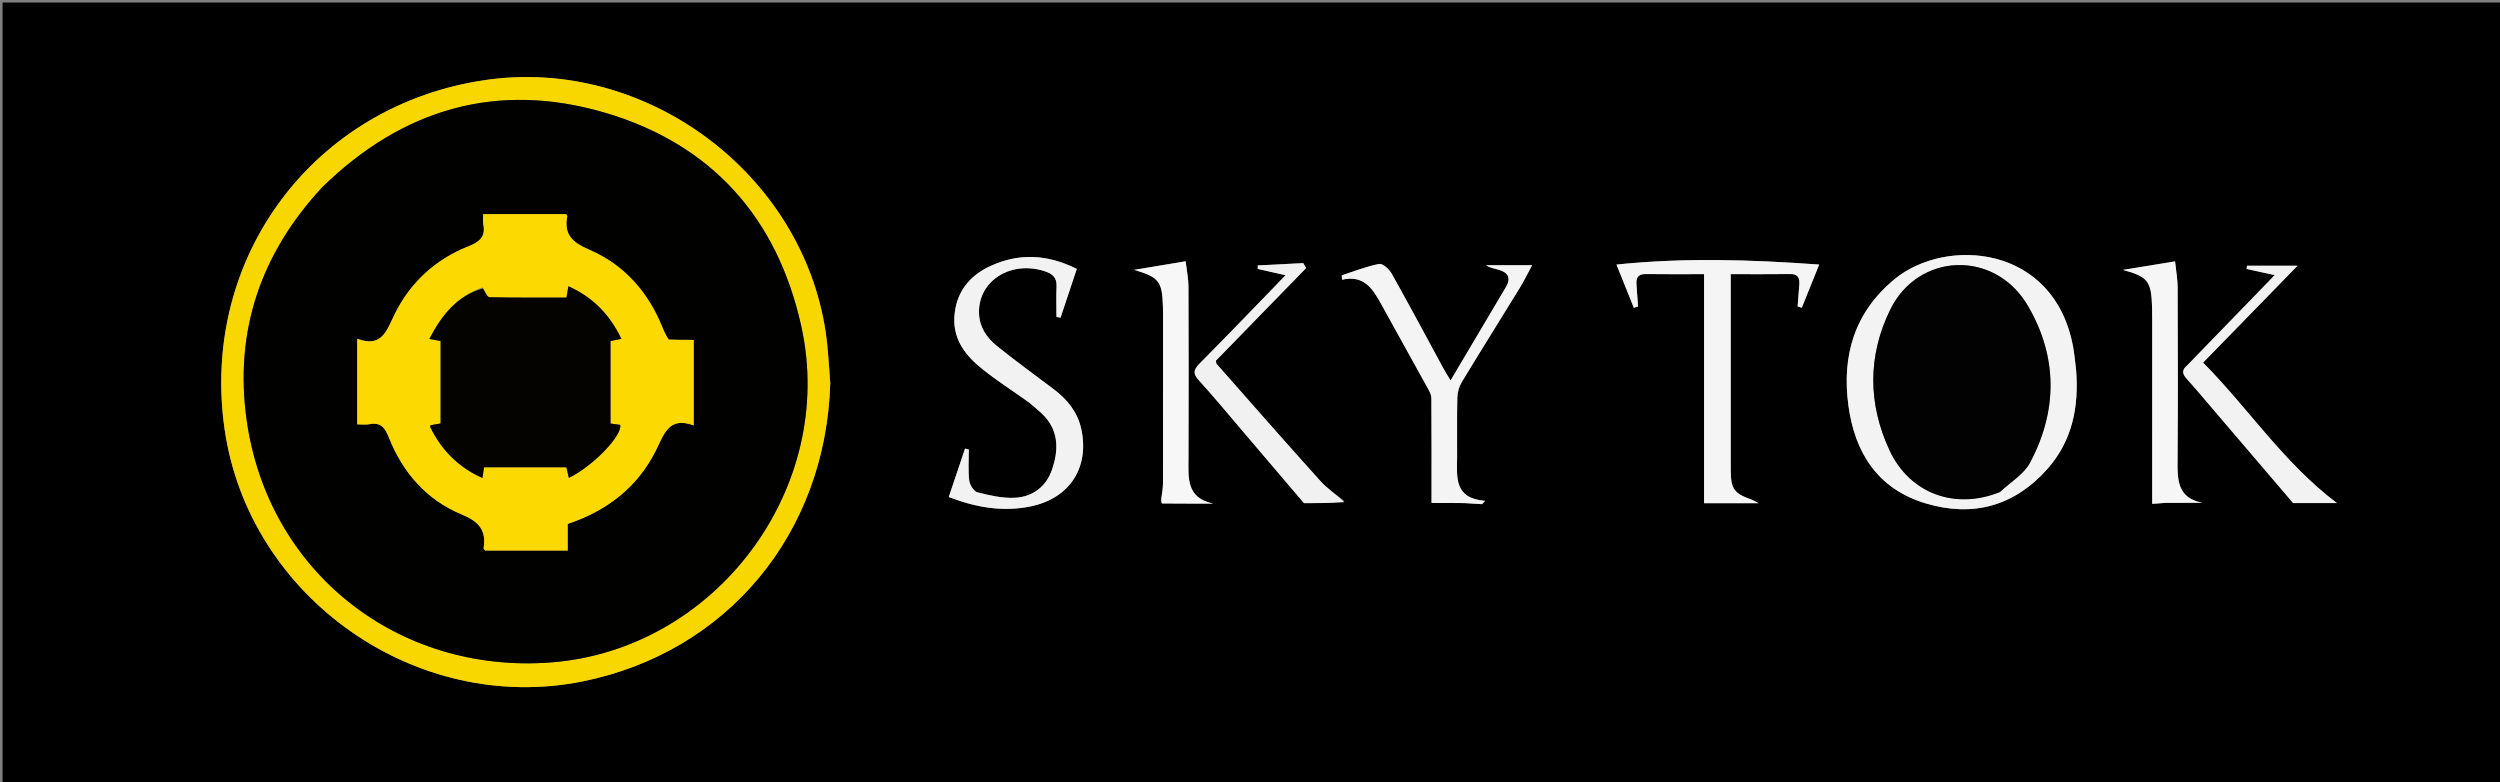 <svg version="1.1" id="Layer_1" xmlns="http://www.w3.org/2000/svg" xmlns:xlink="http://www.w3.org/1999/xlink" x="0px" y="0px"
	 width="100%" viewBox="0 0 978 306" enable-background="new 0 0 978 306" xml:space="preserve">
<rect x="0" y="0" width="978" height="306" fill="#808080" stroke="none"/>
<path fill="#000000" opacity="1" stroke="none" 
	d="
M656,307 
	C437.333,307 219.167,307 1,307 
	C1,205 1,103 1,1 
	C327,1 653,1 979,1 
	C979,103 979,205 979,307 
	C871.5,307 764,307 656,307 
M324.792,149.499 
	C324.222,143.035 323.979,136.523 323.031,130.115 
	C313.801,67.704 252.636,22.278 190.098,31.28 
	C122.881,40.955 78.179,100.699 87.87,167.909 
	C97.356,233.696 162.709,279.728 227.924,266.557 
	C284.394,255.152 323.069,208.797 324.792,149.499 
M812.123,144.174 
	C811.758,141.376 811.516,138.555 811.011,135.783 
	C803.686,95.567 761.214,92.815 741.331,109.073 
	C725.531,121.992 720.468,138.991 723.087,158.559 
	C725.57,177.115 734.558,191.262 753.243,196.898 
	C771.822,202.503 788.219,197.944 801.11,183.255 
	C810.635,172.4 813.359,159.211 812.123,144.174 
M402.802,157.631 
	C404.791,159.399 406.965,161.001 408.733,162.968 
	C414.299,169.158 414.028,176.429 411.591,183.626 
	C409.306,190.378 403.984,194.383 396.996,194.736 
	C392.153,194.98 387.145,193.809 382.381,192.601 
	C380.961,192.241 379.358,189.705 379.158,188.011 
	C378.685,184.016 379.006,179.927 379.006,175.877 
	C378.513,175.745 378.019,175.614 377.526,175.482 
	C375.439,181.691 373.352,187.9 371.159,194.426 
	C382.005,198.597 392.293,200.299 403.056,198.13 
	C418.295,195.06 426.26,183.06 423.007,167.906 
	C421.574,161.229 417.539,156.27 412.194,152.244 
	C404.754,146.639 397.201,141.174 389.957,135.328 
	C386.017,132.149 383.171,128.032 382.986,122.587 
	C382.558,109.965 395.291,101.789 408.604,106.072 
	C411.631,107.045 413.489,108.488 413.33,111.993 
	C413.15,115.974 413.289,119.969 413.289,123.959 
	C413.817,124.07 414.345,124.181 414.873,124.293 
	C416.962,118.03 419.051,111.767 421.24,105.206 
	C409.637,99.397 398.557,98.975 387.483,104.056 
	C378.998,107.949 373.825,114.643 373.346,124.21 
	C372.902,133.078 377.948,139.335 384.374,144.443 
	C390.092,148.989 396.265,152.963 402.802,157.631 
M677.049,171.497 
	C677.049,149.874 677.049,128.251 677.049,107.24 
	C685.105,107.24 692.741,107.31 700.375,107.205 
	C703.401,107.163 704.084,108.775 703.9,111.294 
	C703.691,114.16 703.456,117.024 703.232,119.889 
	C703.774,120.054 704.317,120.218 704.859,120.383 
	C707.021,115.018 709.183,109.653 711.663,103.497 
	C684.806,101.567 658.962,100.74 632.368,103.5 
	C634.91,109.828 637.034,115.117 639.159,120.406 
	C639.708,120.237 640.258,120.068 640.807,119.899 
	C640.594,117.034 640.351,114.172 640.178,111.305 
	C640.028,108.826 640.685,107.164 643.721,107.207 
	C651.347,107.317 658.974,107.244 666.632,107.244 
	C666.632,136.796 666.632,166.938 666.632,196.86 
	C673.398,196.86 680.091,196.86 687.955,196.86 
	C686.438,196.065 685.961,195.739 685.434,195.55 
	C678.292,192.986 677.13,191.415 677.057,183.985 
	C677.019,180.155 677.05,176.325 677.049,171.497 
M573.127,196.824 
	C575.342,196.957 577.557,197.09 579.771,197.223 
	C580.169,196.793 580.568,196.362 580.966,195.931 
	C568.755,194.977 569.964,186.657 570.018,178.918 
	C570.073,171.09 569.913,163.258 570.111,155.435 
	C570.162,153.415 570.803,151.18 571.849,149.454 
	C579.341,137.085 587.032,124.837 594.599,112.514 
	C596.127,110.026 597.397,107.38 599.365,103.734 
	C592.593,103.734 586.947,103.734 581.302,103.734 
	C582.798,104.75 584.402,105.015 585.965,105.433 
	C589.792,106.456 591.368,108.524 589.088,112.36 
	C581.99,124.305 574.915,136.263 567.458,148.847 
	C566.144,146.633 565.272,145.266 564.499,143.844 
	C557.84,131.583 551.285,119.264 544.453,107.1 
	C543.476,105.36 540.928,102.998 539.549,103.259 
	C534.571,104.2 529.783,106.139 524.923,107.702 
	C524.95,108.28 524.976,108.859 525.003,109.438 
	C533.255,107.455 536.833,112.659 540.036,118.439 
	C546.236,129.627 552.45,140.806 558.613,152.013 
	C559.238,153.148 559.954,154.446 559.963,155.674 
	C560.058,169.426 560.023,183.179 560.023,196.756 
	C563.653,196.756 567.942,196.756 573.127,196.824 
M847.556,196.688 
	C852.224,196.688 856.892,196.688 861.56,196.688 
	C851.633,194.798 851.793,187.501 851.859,179.794 
	C852.052,157.312 851.964,134.827 851.886,112.344 
	C851.875,109.28 851.294,106.219 850.884,102.253 
	C843.601,103.442 837.037,104.514 830.473,105.586 
	C840.204,108.24 841.584,109.879 841.895,120.066 
	C841.946,121.73 841.939,123.396 841.939,125.061 
	C841.942,139.551 841.941,154.041 841.941,168.53 
	C841.941,177.955 841.941,187.381 841.941,197.099 
	C843.033,197.021 844.809,196.895 847.556,196.688 
M454.146,195.752 
	C454.283,196.168 454.418,196.947 454.559,196.949 
	C461.233,197.008 467.906,197.001 474.58,197.001 
	C463.891,194.779 464.908,186.674 464.937,178.917 
	C465.021,156.608 465.007,134.299 464.92,111.991 
	C464.908,108.971 464.258,105.953 463.818,102.21 
	C456.519,103.429 450.096,104.502 443.673,105.574 
	C453.388,108.438 454.666,109.984 454.943,120.013 
	C454.966,120.845 454.985,121.678 454.985,122.51 
	C454.988,144.653 455.002,166.795 454.965,188.937 
	C454.962,190.916 454.62,192.894 454.146,195.752 
M855.437,143.12 
	C853.376,144.782 853.77,146.305 855.408,148.131 
	C859.299,152.469 863.037,156.945 866.824,161.376 
	C876.96,173.235 887.09,185.099 897.091,196.809 
	C902.209,196.809 907.565,196.809 914.19,196.809 
	C893.104,180.823 879.534,159.655 861.844,141.862 
	C874.168,129.215 886.018,117.056 898.782,103.958 
	C890.993,103.958 885.004,103.958 879.015,103.958 
	C878.971,104.379 878.927,104.8 878.883,105.221 
	C882.215,105.953 885.547,106.685 889.865,107.633 
	C877.955,119.926 866.963,131.272 855.437,143.12 
M525.982,196.053 
	C522.843,193.483 519.316,191.264 516.631,188.285 
	C502.931,173.08 489.447,157.68 475.905,142.332 
	C475.725,142.127 475.783,141.712 475.677,141.076 
	C487.345,129.097 499.15,116.978 510.954,104.86 
	C510.584,104.218 510.213,103.577 509.843,102.935 
	C503.906,103.236 497.97,103.537 492.033,103.837 
	C492.03,104.294 492.028,104.751 492.025,105.208 
	C495.33,105.957 498.635,106.705 502.914,107.674 
	C491.044,119.91 480.234,131.196 469.229,142.287 
	C466.821,144.713 466.658,146.221 469.019,148.812 
	C474.959,155.33 480.574,162.143 486.3,168.854 
	C494.263,178.187 502.209,187.535 510.126,196.832 
	C515.063,196.832 520.367,196.832 525.982,196.053 
z"/>
<path fill="#F8D600" opacity="1" stroke="none" 
	d="
M324.789,149.979 
	C323.069,208.797 284.394,255.152 227.924,266.557 
	C162.709,279.728 97.356,233.696 87.87,167.909 
	C78.179,100.699 122.881,40.955 190.098,31.28 
	C252.636,22.278 313.801,67.704 323.031,130.115 
	C323.979,136.523 324.222,143.035 324.789,149.979 
M125.904,73.408 
	C101.996,99.116 91.633,129.593 96.476,164.233 
	C104.78,223.63 155.534,263.651 215.409,259.151 
	C279.891,254.305 327.421,191.084 313.487,127.728 
	C304.135,85.209 278.312,56.27 236.463,44.035 
	C194.635,31.806 157.621,42.426 125.904,73.408 
z"/>
<path fill="#F3F3F3" opacity="1" stroke="none" 
	d="
M812.156,144.622 
	C813.359,159.211 810.635,172.4 801.11,183.255 
	C788.219,197.944 771.822,202.503 753.243,196.898 
	C734.558,191.262 725.57,177.115 723.087,158.559 
	C720.468,138.991 725.531,121.992 741.331,109.073 
	C761.214,92.815 803.686,95.567 811.011,135.783 
	C811.516,138.555 811.758,141.376 812.156,144.622 
M782.616,192.324 
	C786.532,188.584 791.726,185.526 794.145,180.988 
	C805.041,160.546 804.918,139.409 793.263,119.56 
	C780.38,97.619 750.445,98.713 739.461,121.14 
	C730.619,139.191 730.727,157.967 739.178,176.138 
	C747.062,193.09 764.807,199.567 782.616,192.324 
z"/>
<path fill="#F2F2F2" opacity="1" stroke="none" 
	d="
M402.52,157.41 
	C396.265,152.963 390.092,148.989 384.374,144.443 
	C377.948,139.335 372.902,133.078 373.346,124.21 
	C373.825,114.643 378.998,107.949 387.483,104.056 
	C398.557,98.975 409.637,99.397 421.24,105.206 
	C419.051,111.767 416.962,118.03 414.873,124.293 
	C414.345,124.181 413.817,124.07 413.289,123.959 
	C413.289,119.969 413.15,115.974 413.33,111.993 
	C413.489,108.488 411.631,107.045 408.604,106.072 
	C395.291,101.789 382.558,109.965 382.986,122.587 
	C383.171,128.032 386.017,132.149 389.957,135.328 
	C397.201,141.174 404.754,146.639 412.194,152.244 
	C417.539,156.27 421.574,161.229 423.007,167.906 
	C426.26,183.06 418.295,195.06 403.056,198.13 
	C392.293,200.299 382.005,198.597 371.159,194.426 
	C373.352,187.9 375.439,181.691 377.526,175.482 
	C378.019,175.614 378.513,175.745 379.006,175.877 
	C379.006,179.927 378.685,184.016 379.158,188.011 
	C379.358,189.705 380.961,192.241 382.381,192.601 
	C387.145,193.809 392.153,194.98 396.996,194.736 
	C403.984,194.383 409.306,190.378 411.591,183.626 
	C414.028,176.429 414.299,169.158 408.733,162.968 
	C406.965,161.001 404.791,159.399 402.52,157.41 
z"/>
<path fill="#F5F5F5" opacity="1" stroke="none" 
	d="
M677.049,171.996 
	C677.05,176.325 677.019,180.155 677.057,183.985 
	C677.13,191.415 678.292,192.986 685.434,195.55 
	C685.961,195.739 686.438,196.065 687.955,196.86 
	C680.091,196.86 673.398,196.86 666.632,196.86 
	C666.632,166.938 666.632,136.796 666.632,107.244 
	C658.974,107.244 651.347,107.317 643.721,107.207 
	C640.685,107.164 640.028,108.826 640.178,111.305 
	C640.351,114.172 640.594,117.034 640.807,119.899 
	C640.258,120.068 639.708,120.237 639.159,120.406 
	C637.034,115.117 634.91,109.828 632.368,103.5 
	C658.962,100.74 684.806,101.567 711.663,103.497 
	C709.183,109.653 707.021,115.018 704.859,120.383 
	C704.317,120.218 703.774,120.054 703.232,119.889 
	C703.456,117.024 703.691,114.16 703.9,111.294 
	C704.084,108.775 703.401,107.163 700.375,107.205 
	C692.741,107.31 685.105,107.24 677.049,107.24 
	C677.049,128.251 677.049,149.874 677.049,171.996 
z"/>
<path fill="#F4F4F4" opacity="1" stroke="none" 
	d="
M572.679,196.79 
	C567.942,196.756 563.653,196.756 560.023,196.756 
	C560.023,183.179 560.058,169.426 559.963,155.674 
	C559.954,154.446 559.238,153.148 558.613,152.013 
	C552.45,140.806 546.236,129.627 540.036,118.439 
	C536.833,112.659 533.255,107.455 525.003,109.438 
	C524.976,108.859 524.95,108.28 524.923,107.702 
	C529.783,106.139 534.571,104.2 539.549,103.259 
	C540.928,102.998 543.476,105.36 544.453,107.1 
	C551.285,119.264 557.84,131.583 564.499,143.844 
	C565.272,145.266 566.144,146.633 567.458,148.847 
	C574.915,136.263 581.99,124.305 589.088,112.36 
	C591.368,108.524 589.792,106.456 585.965,105.433 
	C584.402,105.015 582.798,104.75 581.302,103.734 
	C586.947,103.734 592.593,103.734 599.365,103.734 
	C597.397,107.38 596.127,110.026 594.599,112.514 
	C587.032,124.837 579.341,137.085 571.849,149.454 
	C570.803,151.18 570.162,153.415 570.111,155.435 
	C569.913,163.258 570.073,171.09 570.018,178.918 
	C569.964,186.657 568.755,194.977 580.966,195.931 
	C580.568,196.362 580.169,196.793 579.771,197.223 
	C577.557,197.09 575.342,196.957 572.679,196.79 
z"/>
<path fill="#F6F6F6" opacity="1" stroke="none" 
	d="
M847.071,196.728 
	C844.809,196.895 843.033,197.021 841.941,197.099 
	C841.941,187.381 841.941,177.955 841.941,168.53 
	C841.941,154.041 841.942,139.551 841.939,125.061 
	C841.939,123.396 841.946,121.73 841.895,120.066 
	C841.584,109.879 840.204,108.24 830.473,105.586 
	C837.037,104.514 843.601,103.442 850.884,102.253 
	C851.294,106.219 851.875,109.28 851.886,112.344 
	C851.964,134.827 852.052,157.312 851.859,179.794 
	C851.793,187.501 851.633,194.798 861.56,196.688 
	C856.892,196.688 852.224,196.688 847.071,196.728 
z"/>
<path fill="#F7F7F7" opacity="1" stroke="none" 
	d="
M454.291,195.312 
	C454.62,192.894 454.962,190.916 454.965,188.937 
	C455.002,166.795 454.988,144.653 454.985,122.51 
	C454.985,121.678 454.966,120.845 454.943,120.013 
	C454.666,109.984 453.388,108.438 443.673,105.574 
	C450.096,104.502 456.519,103.429 463.818,102.21 
	C464.258,105.953 464.908,108.971 464.92,111.991 
	C465.007,134.299 465.021,156.608 464.937,178.917 
	C464.908,186.674 463.891,194.779 474.58,197.001 
	C467.906,197.001 461.233,197.008 454.559,196.949 
	C454.418,196.947 454.283,196.168 454.291,195.312 
z"/>
<path fill="#F2F2F2" opacity="1" stroke="none" 
	d="
M855.704,142.869 
	C866.963,131.272 877.955,119.926 889.865,107.633 
	C885.547,106.685 882.215,105.953 878.883,105.221 
	C878.927,104.8 878.971,104.379 879.015,103.958 
	C885.004,103.958 890.993,103.958 898.782,103.958 
	C886.018,117.056 874.168,129.215 861.844,141.862 
	C879.534,159.655 893.104,180.823 914.19,196.809 
	C907.565,196.809 902.209,196.809 897.091,196.809 
	C887.09,185.099 876.96,173.235 866.824,161.376 
	C863.037,156.945 859.299,152.469 855.408,148.131 
	C853.77,146.305 853.376,144.782 855.704,142.869 
z"/>
<path fill="#F1F1F1" opacity="1" stroke="none" 
	d="
M525.827,196.442 
	C520.367,196.832 515.063,196.832 510.126,196.832 
	C502.209,187.535 494.263,178.187 486.3,168.854 
	C480.574,162.143 474.959,155.33 469.019,148.812 
	C466.658,146.221 466.821,144.713 469.229,142.287 
	C480.234,131.196 491.044,119.91 502.914,107.674 
	C498.635,106.705 495.33,105.957 492.025,105.208 
	C492.028,104.751 492.03,104.294 492.033,103.837 
	C497.97,103.537 503.906,103.236 509.843,102.935 
	C510.213,103.577 510.584,104.218 510.954,104.86 
	C499.15,116.978 487.345,129.097 475.677,141.076 
	C475.783,141.712 475.725,142.127 475.905,142.332 
	C489.447,157.68 502.931,173.08 516.631,188.285 
	C519.316,191.264 522.843,193.483 525.827,196.442 
z"/>
<path fill="#010100" opacity="1" stroke="none" 
	d="
M126.153,73.157 
	C157.621,42.426 194.635,31.806 236.463,44.035 
	C278.312,56.27 304.135,85.209 313.487,127.728 
	C327.421,191.084 279.891,254.305 215.409,259.151 
	C155.534,263.651 104.78,223.63 96.476,164.233 
	C91.633,129.593 101.996,99.116 126.153,73.157 
M261.278,132.791 
	C260.59,131.29 259.835,129.816 259.224,128.285 
	C253.671,114.365 244.295,103.645 230.622,97.741 
	C224.06,94.907 220.495,91.903 221.908,84.616 
	C221.953,84.382 221.622,84.076 221.445,83.765 
	C210.72,83.765 199.99,83.765 189.018,83.765 
	C189.018,85.268 188.825,86.463 189.052,87.573 
	C190.074,92.58 187.747,94.584 183.155,96.405 
	C170.322,101.494 160.514,110.487 154.421,122.874 
	C151.275,129.271 149.413,136.207 139.749,132.531 
	C139.749,144.169 139.749,154.93 139.749,166.004 
	C141.485,166.004 143.016,166.244 144.443,165.96 
	C148.938,165.063 150.6,167.264 152.178,171.248 
	C157.607,184.957 166.984,195.625 180.609,201.241 
	C187.449,204.061 190.31,207.489 189.19,214.523 
	C189.156,214.735 189.537,215.014 189.795,215.355 
	C200.336,215.355 210.945,215.355 222.079,215.355 
	C222.079,211.745 222.079,208.341 222.079,204.95 
	C237.545,199.786 249.305,190.614 256.474,176.439 
	C259.729,170.002 261.514,162.749 271.374,166.422 
	C271.374,154.762 271.374,144.022 271.374,132.974 
	C268.092,132.974 265.107,132.974 261.278,132.791 
z"/>
<path fill="#020202" opacity="1" stroke="none" 
	d="
M782.291,192.528 
	C764.807,199.567 747.062,193.09 739.178,176.138 
	C730.727,157.967 730.619,139.191 739.461,121.14 
	C750.445,98.713 780.38,97.619 793.263,119.56 
	C804.918,139.409 805.041,160.546 794.145,180.988 
	C791.726,185.526 786.532,188.584 782.291,192.528 
z"/>
<path fill="#FCD900" opacity="1" stroke="none" 
	d="
M261.7,132.882 
	C265.107,132.974 268.092,132.974 271.374,132.974 
	C271.374,144.022 271.374,154.762 271.374,166.422 
	C261.514,162.749 259.729,170.002 256.474,176.439 
	C249.305,190.614 237.545,199.786 222.079,204.95 
	C222.079,208.341 222.079,211.745 222.079,215.355 
	C210.945,215.355 200.336,215.355 189.795,215.355 
	C189.537,215.014 189.156,214.735 189.19,214.523 
	C190.31,207.489 187.449,204.061 180.609,201.241 
	C166.984,195.625 157.607,184.957 152.178,171.248 
	C150.6,167.264 148.938,165.063 144.443,165.96 
	C143.016,166.244 141.485,166.004 139.749,166.004 
	C139.749,154.93 139.749,144.169 139.749,132.531 
	C149.413,136.207 151.275,129.271 154.421,122.874 
	C160.514,110.487 170.322,101.494 183.155,96.405 
	C187.747,94.584 190.074,92.58 189.052,87.573 
	C188.825,86.463 189.018,85.268 189.018,83.765 
	C199.99,83.765 210.72,83.765 221.445,83.765 
	C221.622,84.076 221.953,84.382 221.908,84.616 
	C220.495,91.903 224.06,94.907 230.622,97.741 
	C244.295,103.645 253.671,114.365 259.224,128.285 
	C259.835,129.816 260.59,131.29 261.7,132.882 
M188.825,112.451 
	C178.669,115.792 172.741,123.424 167.944,132.6 
	C169.71,132.925 171.073,133.176 172.368,133.414 
	C172.368,144.391 172.368,154.999 172.368,165.641 
	C170.915,165.9 169.649,166.12 168.388,166.371 
	C168.338,166.381 168.345,166.681 168.302,167.049 
	C172.668,175.995 179.261,182.801 188.743,186.993 
	C188.991,185.284 189.172,184.039 189.353,182.792 
	C200.339,182.792 210.936,182.792 221.572,182.792 
	C221.917,184.276 222.217,185.565 222.537,186.941 
	C231.993,182.377 243.551,170.31 242.615,166.207 
	C241.365,166.033 240.115,165.86 238.837,165.683 
	C238.837,154.722 238.837,144.123 238.837,133.419 
	C240.292,133.115 241.585,132.844 243.077,132.532 
	C238.452,122.947 231.808,116.191 222.364,111.99 
	C222.072,113.668 221.857,114.908 221.596,116.41 
	C211.426,116.41 201.463,116.487 191.507,116.273 
	C190.649,116.254 189.832,114.304 188.825,112.451 
z"/>
<path fill="#040300" opacity="1" stroke="none" 
	d="
M188.91,112.851 
	C189.832,114.304 190.649,116.254 191.507,116.273 
	C201.463,116.487 211.426,116.41 221.596,116.41 
	C221.857,114.908 222.072,113.668 222.364,111.99 
	C231.808,116.191 238.452,122.947 243.077,132.532 
	C241.585,132.844 240.292,133.115 238.837,133.419 
	C238.837,144.123 238.837,154.722 238.837,165.683 
	C240.115,165.86 241.365,166.033 242.615,166.208 
	C243.551,170.31 231.993,182.377 222.537,186.941 
	C222.217,185.565 221.917,184.276 221.572,182.792 
	C210.936,182.792 200.339,182.792 189.353,182.792 
	C189.172,184.039 188.991,185.284 188.743,186.993 
	C179.261,182.801 172.668,175.995 168.302,167.049 
	C168.345,166.681 168.338,166.381 168.388,166.371 
	C169.649,166.12 170.915,165.9 172.368,165.641 
	C172.368,154.999 172.368,144.391 172.368,133.414 
	C171.073,133.176 169.71,132.925 167.944,132.6 
	C172.741,123.424 178.669,115.792 188.91,112.851 
z"/>
</svg>